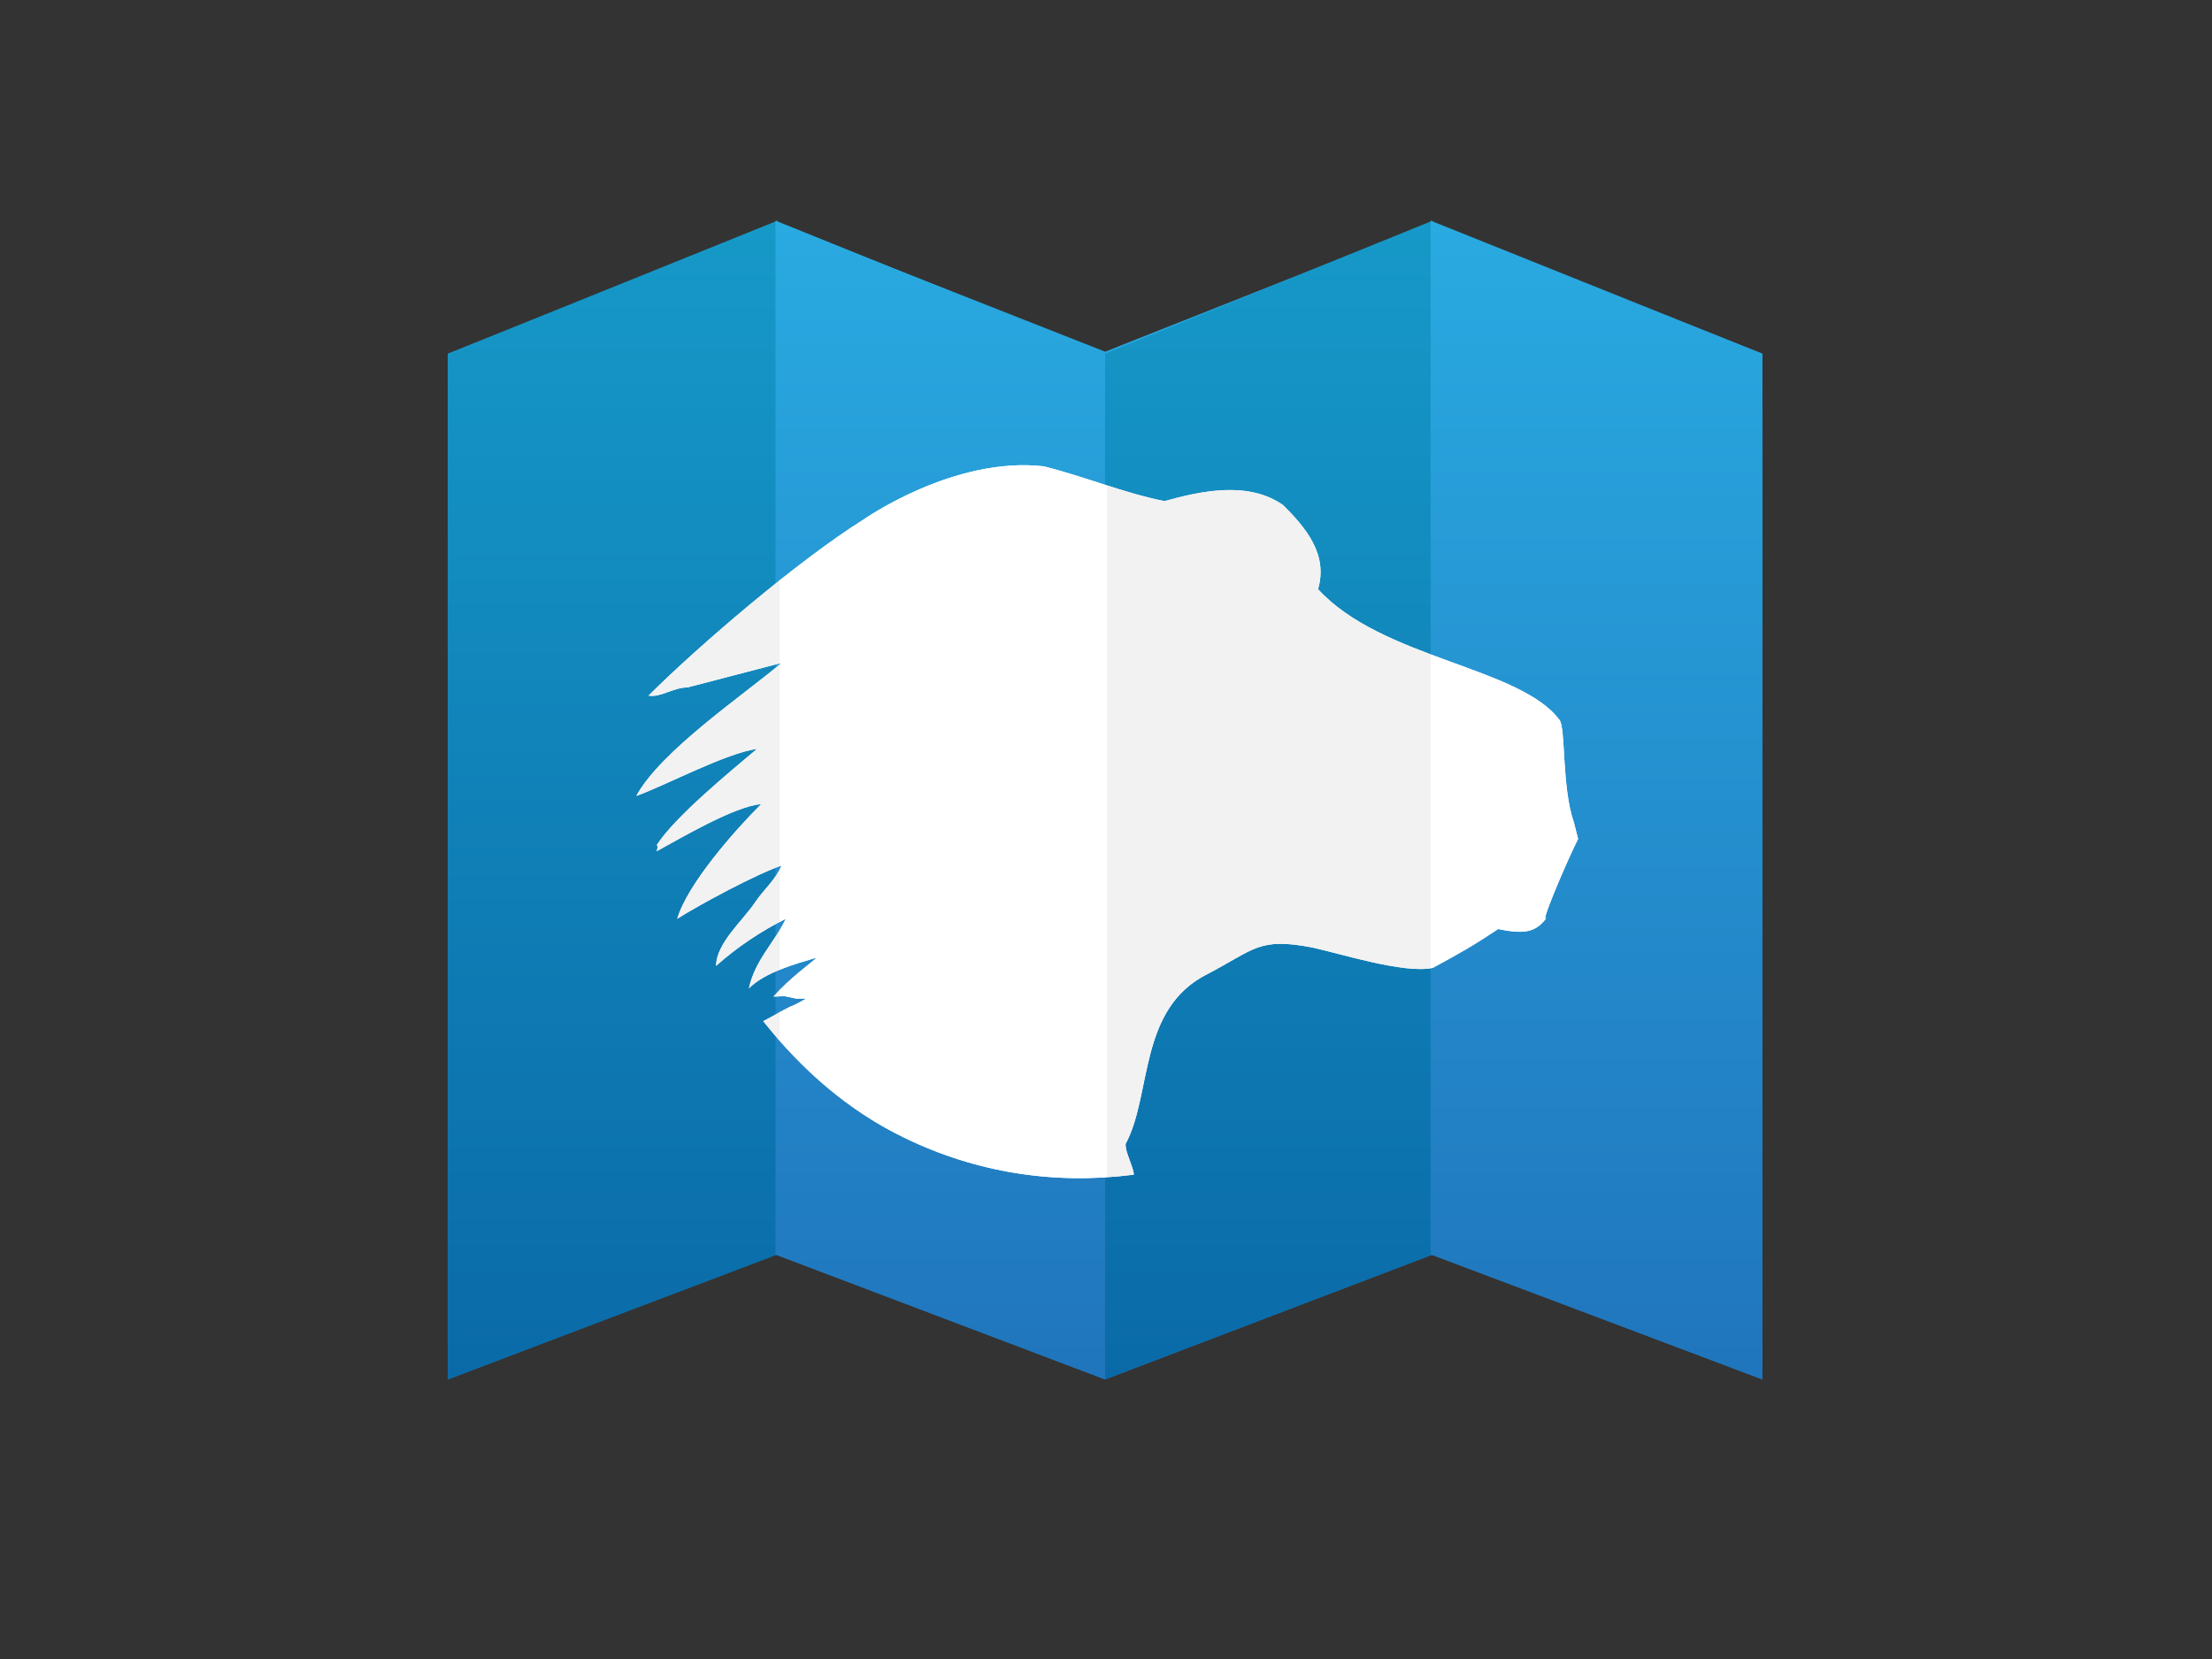 <svg xmlns="http://www.w3.org/2000/svg" xmlns:xlink="http://www.w3.org/1999/xlink" id="Layer_1" width="400" height="300" x="0" y="0" enable-background="new 0 0 400 300" version="1.1" viewBox="0 0 400 300" xml:space="preserve"><rect x="0" y="0" width="400" height="300" fill="#333333" stroke="none"/><g><linearGradient id="SVGID_1_" x1="-102.121" x2="-102.121" y1="-471.71" y2="-365.878" gradientTransform="matrix(1.98 0 0 -1.98 402.04 -684.33)" gradientUnits="userSpaceOnUse"><stop offset="0" stop-color="#2075BC"/><stop offset="1" stop-color="#29AAE1"/></linearGradient><polygon fill="url(#SVGID_1_)" points="259.074 40.269 259.074 39.898 259.074 40.269 258.706 39.898 258.706 40.269 199.839 63.594 140.604 40.269 140.604 39.898 140.236 40.269 140.236 39.898 140.236 40.269 81 63.963 81 249.447 140.236 226.861 199.839 249.447 199.839 249.447 199.839 249.447 199.839 249.447 199.839 249.447 259.074 226.861 318.686 249.447 318.686 63.963"/><g><linearGradient id="SVGID_2_" x1="-147.09" x2="-147.09" y1="-471.71" y2="-365.878" gradientTransform="matrix(1.98 0 0 -1.98 402.04 -684.33)" gradientUnits="userSpaceOnUse"><stop offset="0" stop-color="#0A6AA8"/><stop offset="1" stop-color="#1699C8"/></linearGradient><polygon fill="url(#SVGID_2_)" points="81 63.963 81 249.447 140.604 226.861 140.604 39.898"/><linearGradient id="SVGID_3_" x1="-117.174" x2="-117.174" y1="-471.71" y2="-365.878" gradientTransform="matrix(1.98 0 0 -1.98 402.04 -684.33)" gradientUnits="userSpaceOnUse"><stop offset="0" stop-color="#2075BC"/><stop offset="1" stop-color="#29AAE1"/></linearGradient><polygon fill="url(#SVGID_3_)" points="199.839 63.963 199.839 249.447 140.236 226.861 140.236 39.898"/><linearGradient id="SVGID_4_" x1="-87.164" x2="-87.164" y1="-471.71" y2="-365.878" gradientTransform="matrix(1.98 0 0 -1.98 402.04 -684.33)" gradientUnits="userSpaceOnUse"><stop offset="0" stop-color="#0A6AA8"/><stop offset="1" stop-color="#1699C8"/></linearGradient><polygon fill="url(#SVGID_4_)" points="199.839 63.963 199.839 249.447 259.074 226.861 259.074 39.898"/><linearGradient id="SVGID_5_" x1="-57.245" x2="-57.245" y1="-471.71" y2="-365.878" gradientTransform="matrix(1.98 0 0 -1.98 402.04 -684.33)" gradientUnits="userSpaceOnUse"><stop offset="0" stop-color="#2075BC"/><stop offset="1" stop-color="#29AAE1"/></linearGradient><polygon fill="url(#SVGID_5_)" points="318.686 63.963 318.686 249.447 258.706 226.861 258.706 39.898"/></g><g><g><g><g><defs><path id="SVGID_6_" d="M284.621,148.745c-2.22-6.294-1.482-17.03-2.589-18.511c-7.035-9.626-32.214-11.107-43.689-23.696 c1.852-6.292-2.22-11.106-6.291-15.178c-6.298-4.443-14.809-2.592-21.476-0.741c-7.404-1.48-14.44-4.443-21.843-6.294 c-16.288-1.851-32.579,9.626-32.579,9.626c-11.848,7.405-29.987,22.955-38.874,31.84c2.224,0.371,4.443-1.48,7.036-1.48 l17.029-4.443c-7.032,5.924-21.841,15.92-26.284,24.064c5.181-1.851,16.288-7.775,21.841-8.515 c-4.812,4.073-14.809,12.217-18.139,17.399c0.369,0.372,0,0.741,0,1.11c4.071-2.221,14.067-8.145,18.88-8.515 c-4.812,4.812-13.327,14.44-15.178,20.735c4.071-2.593,14.437-8.146,18.88-9.629c-1.11,2.592-3.33,4.443-4.812,6.664 c-2.22,3.333-7.036,7.404-7.036,11.479c3.702-3.334,8.146-6.295,12.589-8.514c-1.851,4.07-5.553,7.404-6.664,12.584 c2.961-2.961,8.515-4.443,12.217-5.553l-0.369,0.373c-0.373,0.368-4.443,3.329-7.404,6.662c2.588,0,0.737-0.371,4.071,0.369 h1.851c-0.741,0.373-1.851,1.11-2.961,1.482l0,0c-1.482,0.741-3.333,1.852-4.812,2.592 c7.032,8.884,15.547,16.288,25.543,21.101c12.958,6.294,27.025,8.519,41.463,6.667c0-0.741-0.368-1.482-0.736-2.592l0,0l0,0 c-0.369-1.11-0.746-1.852-0.746-2.962l0,0l0,0c4.816-8.887,2.228-24.437,14.81-30.731c8.519-4.439,9.255-6.663,18.888-4.812 c5.177,1.11,16.66,4.812,21.837,3.703c4.815-2.593,7.404-4.071,11.852-7.032c5.185,1.11,7.036,0.368,8.887-2.224 c-1.851,2.592,3.326-9.625,5.554-14.068L284.621,148.745z"/></defs><clipPath id="SVGID_7_"><use overflow="visible" xlink:href="#SVGID_6_"/></clipPath><path fill="#FFF" d="M199.839,74.701c60.935,0,110.329,33.481,110.329,74.785 c0,41.305-49.395,74.783-110.329,74.783c-60.926,0-110.324-33.479-110.324-74.783 C89.515,108.182,138.913,74.701,199.839,74.701z" clip-path="url(#SVGID_7_)"/></g></g></g><g><g><g><defs><path id="SVGID_8_" d="M284.621,148.745c-2.22-6.294-1.482-17.03-2.589-18.511c-7.035-9.626-32.214-11.107-43.689-23.696 c1.852-6.292-2.22-11.106-6.291-15.178c-6.298-4.443-14.809-2.592-21.476-0.741c-7.404-1.48-14.44-4.443-21.843-6.294 c-16.288-1.851-32.579,9.626-32.579,9.626c-11.848,7.405-29.987,22.955-38.874,31.84c2.224,0.371,4.443-1.48,7.036-1.48 l17.029-4.443c-7.032,5.924-21.841,15.92-26.284,24.064c5.181-1.851,16.288-7.775,21.841-8.515 c-4.812,4.073-14.809,12.217-18.139,17.399c0.369,0.372,0,0.741,0,1.11c4.071-2.221,14.067-8.145,18.88-8.515 c-4.812,4.812-13.327,14.44-15.178,20.735c4.071-2.593,14.437-8.146,18.88-9.629c-1.11,2.592-3.33,4.443-4.812,6.664 c-2.22,3.333-7.036,7.404-7.036,11.479c3.702-3.334,8.146-6.295,12.589-8.514c-1.851,4.07-5.553,7.404-6.664,12.584 c2.961-2.961,8.515-4.443,12.217-5.553l-0.369,0.373c-0.373,0.368-4.443,3.329-7.404,6.662c2.588,0,0.737-0.371,4.071,0.369 h1.851c-0.741,0.373-1.851,1.11-2.961,1.482l0,0c-1.482,0.741-3.333,1.852-4.812,2.592 c7.032,8.884,15.547,16.288,25.543,21.101c12.958,6.294,27.025,8.519,41.463,6.667c0-0.741-0.368-1.482-0.736-2.592l0,0l0,0 c-0.369-1.11-0.746-1.852-0.746-2.962l0,0l0,0c4.816-8.887,2.228-24.437,14.81-30.731c8.519-4.439,9.255-6.663,18.888-4.812 c5.177,1.11,16.66,4.812,21.837,3.703c4.815-2.593,7.404-4.071,11.852-7.032c5.185,1.11,7.036,0.368,8.887-2.224 c-1.851,2.592,3.326-9.625,5.554-14.068L284.621,148.745z"/></defs><clipPath id="SVGID_9_"><use overflow="visible" xlink:href="#SVGID_8_"/></clipPath><polygon fill="#F2F2F2" points="82.482 67.296 82.482 255 141.346 231.674 141.346 43.601" clip-path="url(#SVGID_9_)"/></g></g></g><g><g><g><defs><path id="SVGID_10_" d="M284.621,148.745c-2.22-6.294-1.482-17.03-2.589-18.511c-7.035-9.626-32.214-11.107-43.689-23.696 c1.852-6.292-2.22-11.106-6.291-15.178c-6.298-4.443-14.809-2.592-21.476-0.741c-7.404-1.48-14.44-4.443-21.843-6.294 c-16.288-1.851-32.579,9.626-32.579,9.626c-11.848,7.405-29.987,22.955-38.874,31.84c2.224,0.371,4.443-1.48,7.036-1.48 l17.029-4.443c-7.032,5.924-21.841,15.92-26.284,24.064c5.181-1.851,16.288-7.775,21.841-8.515 c-4.812,4.073-14.809,12.217-18.139,17.399c0.369,0.372,0,0.741,0,1.11c4.071-2.221,14.067-8.145,18.88-8.515 c-4.812,4.812-13.327,14.44-15.178,20.735c4.071-2.593,14.437-8.146,18.88-9.629c-1.11,2.592-3.33,4.443-4.812,6.664 c-2.22,3.333-7.036,7.404-7.036,11.479c3.702-3.334,8.146-6.295,12.589-8.514c-1.851,4.07-5.553,7.404-6.664,12.584 c2.961-2.961,8.515-4.443,12.217-5.553l-0.369,0.373c-0.373,0.368-4.443,3.329-7.404,6.662c2.588,0,0.737-0.371,4.071,0.369 h1.851c-0.741,0.373-1.851,1.11-2.961,1.482l0,0c-1.482,0.741-3.333,1.852-4.812,2.592 c7.032,8.884,15.547,16.288,25.543,21.101c12.958,6.294,27.025,8.519,41.463,6.667c0-0.741-0.368-1.482-0.736-2.592l0,0l0,0 c-0.369-1.11-0.746-1.852-0.746-2.962l0,0l0,0c4.816-8.887,2.228-24.437,14.81-30.731c8.519-4.439,9.255-6.663,18.888-4.812 c5.177,1.11,16.66,4.812,21.837,3.703c4.815-2.593,7.404-4.071,11.852-7.032c5.185,1.11,7.036,0.368,8.887-2.224 c-1.851,2.592,3.326-9.625,5.554-14.068L284.621,148.745z"/></defs><clipPath id="SVGID_11_"><use overflow="visible" xlink:href="#SVGID_10_"/></clipPath><polygon fill="#FFF" points="200.214 67.296 200.214 255 140.977 231.674 140.977 43.601" clip-path="url(#SVGID_11_)"/></g></g></g><g><g><g><defs><path id="SVGID_12_" d="M284.621,148.745c-2.22-6.294-1.482-17.03-2.589-18.511c-7.035-9.626-32.214-11.107-43.689-23.696 c1.852-6.292-2.22-11.106-6.291-15.178c-6.298-4.443-14.809-2.592-21.476-0.741c-7.404-1.48-14.44-4.443-21.843-6.294 c-16.288-1.851-32.579,9.626-32.579,9.626c-11.848,7.405-29.987,22.955-38.874,31.84c2.224,0.371,4.443-1.48,7.036-1.48 l17.029-4.443c-7.032,5.924-21.841,15.92-26.284,24.064c5.181-1.851,16.288-7.775,21.841-8.515 c-4.812,4.073-14.809,12.217-18.139,17.399c0.369,0.372,0,0.741,0,1.11c4.071-2.221,14.067-8.145,18.88-8.515 c-4.812,4.812-13.327,14.44-15.178,20.735c4.071-2.593,14.437-8.146,18.88-9.629c-1.11,2.592-3.33,4.443-4.812,6.664 c-2.22,3.333-7.036,7.404-7.036,11.479c3.702-3.334,8.146-6.295,12.589-8.514c-1.851,4.07-5.553,7.404-6.664,12.584 c2.961-2.961,8.515-4.443,12.217-5.553l-0.369,0.373c-0.373,0.368-4.443,3.329-7.404,6.662c2.588,0,0.737-0.371,4.071,0.369 h1.851c-0.741,0.373-1.851,1.11-2.961,1.482l0,0c-1.482,0.741-3.333,1.852-4.812,2.592 c7.032,8.884,15.547,16.288,25.543,21.101c12.958,6.294,27.025,8.519,41.463,6.667c0-0.741-0.368-1.482-0.736-2.592l0,0l0,0 c-0.369-1.11-0.746-1.852-0.746-2.962l0,0l0,0c4.816-8.887,2.228-24.437,14.81-30.731c8.519-4.439,9.255-6.663,18.888-4.812 c5.177,1.11,16.66,4.812,21.837,3.703c4.815-2.593,7.404-4.071,11.852-7.032c5.185,1.11,7.036,0.368,8.887-2.224 c-1.851,2.592,3.326-9.625,5.554-14.068L284.621,148.745z"/></defs><clipPath id="SVGID_13_"><use overflow="visible" xlink:href="#SVGID_12_"/></clipPath><polygon fill="#F2F2F2" points="200.214 67.296 200.214 255 258.706 231.674 258.706 43.601" clip-path="url(#SVGID_13_)"/></g></g></g><g><g><g><defs><path id="SVGID_14_" d="M284.621,148.745c-2.22-6.294-1.482-17.03-2.589-18.511c-7.035-9.626-32.214-11.107-43.689-23.696 c1.852-6.292-2.22-11.106-6.291-15.178c-6.298-4.443-14.809-2.592-21.476-0.741c-7.404-1.48-14.44-4.443-21.843-6.294 c-16.288-1.851-32.579,9.626-32.579,9.626c-11.848,7.405-29.987,22.955-38.874,31.84c2.224,0.371,4.443-1.48,7.036-1.48 l17.029-4.443c-7.032,5.924-21.841,15.92-26.284,24.064c5.181-1.851,16.288-7.775,21.841-8.515 c-4.812,4.073-14.809,12.217-18.139,17.399c0.369,0.372,0,0.741,0,1.11c4.071-2.221,14.067-8.145,18.88-8.515 c-4.812,4.812-13.327,14.44-15.178,20.735c4.071-2.593,14.437-8.146,18.88-9.629c-1.11,2.592-3.33,4.443-4.812,6.664 c-2.22,3.333-7.036,7.404-7.036,11.479c3.702-3.334,8.146-6.295,12.589-8.514c-1.851,4.07-5.553,7.404-6.664,12.584 c2.961-2.961,8.515-4.443,12.217-5.553l-0.369,0.373c-0.373,0.368-4.443,3.329-7.404,6.662c2.588,0,0.737-0.371,4.071,0.369 h1.851c-0.741,0.373-1.851,1.11-2.961,1.482l0,0c-1.482,0.741-3.333,1.852-4.812,2.592 c7.032,8.884,15.547,16.288,25.543,21.101c12.958,6.294,27.025,8.519,41.463,6.667c0-0.741-0.368-1.482-0.736-2.592l0,0l0,0 c-0.369-1.11-0.746-1.852-0.746-2.962l0,0l0,0c4.816-8.887,2.228-24.437,14.81-30.731c8.519-4.439,9.255-6.663,18.888-4.812 c5.177,1.11,16.66,4.812,21.837,3.703c4.815-2.593,7.404-4.071,11.852-7.032c5.185,1.11,7.036,0.368,8.887-2.224 c-1.851,2.592,3.326-9.625,5.554-14.068L284.621,148.745z"/></defs><clipPath id="SVGID_15_"><use overflow="visible" xlink:href="#SVGID_14_"/></clipPath><polygon fill="#FFF" points="317.941 67.296 317.941 255 258.706 231.674 258.706 43.601" clip-path="url(#SVGID_15_)"/></g></g></g></g></g></svg>